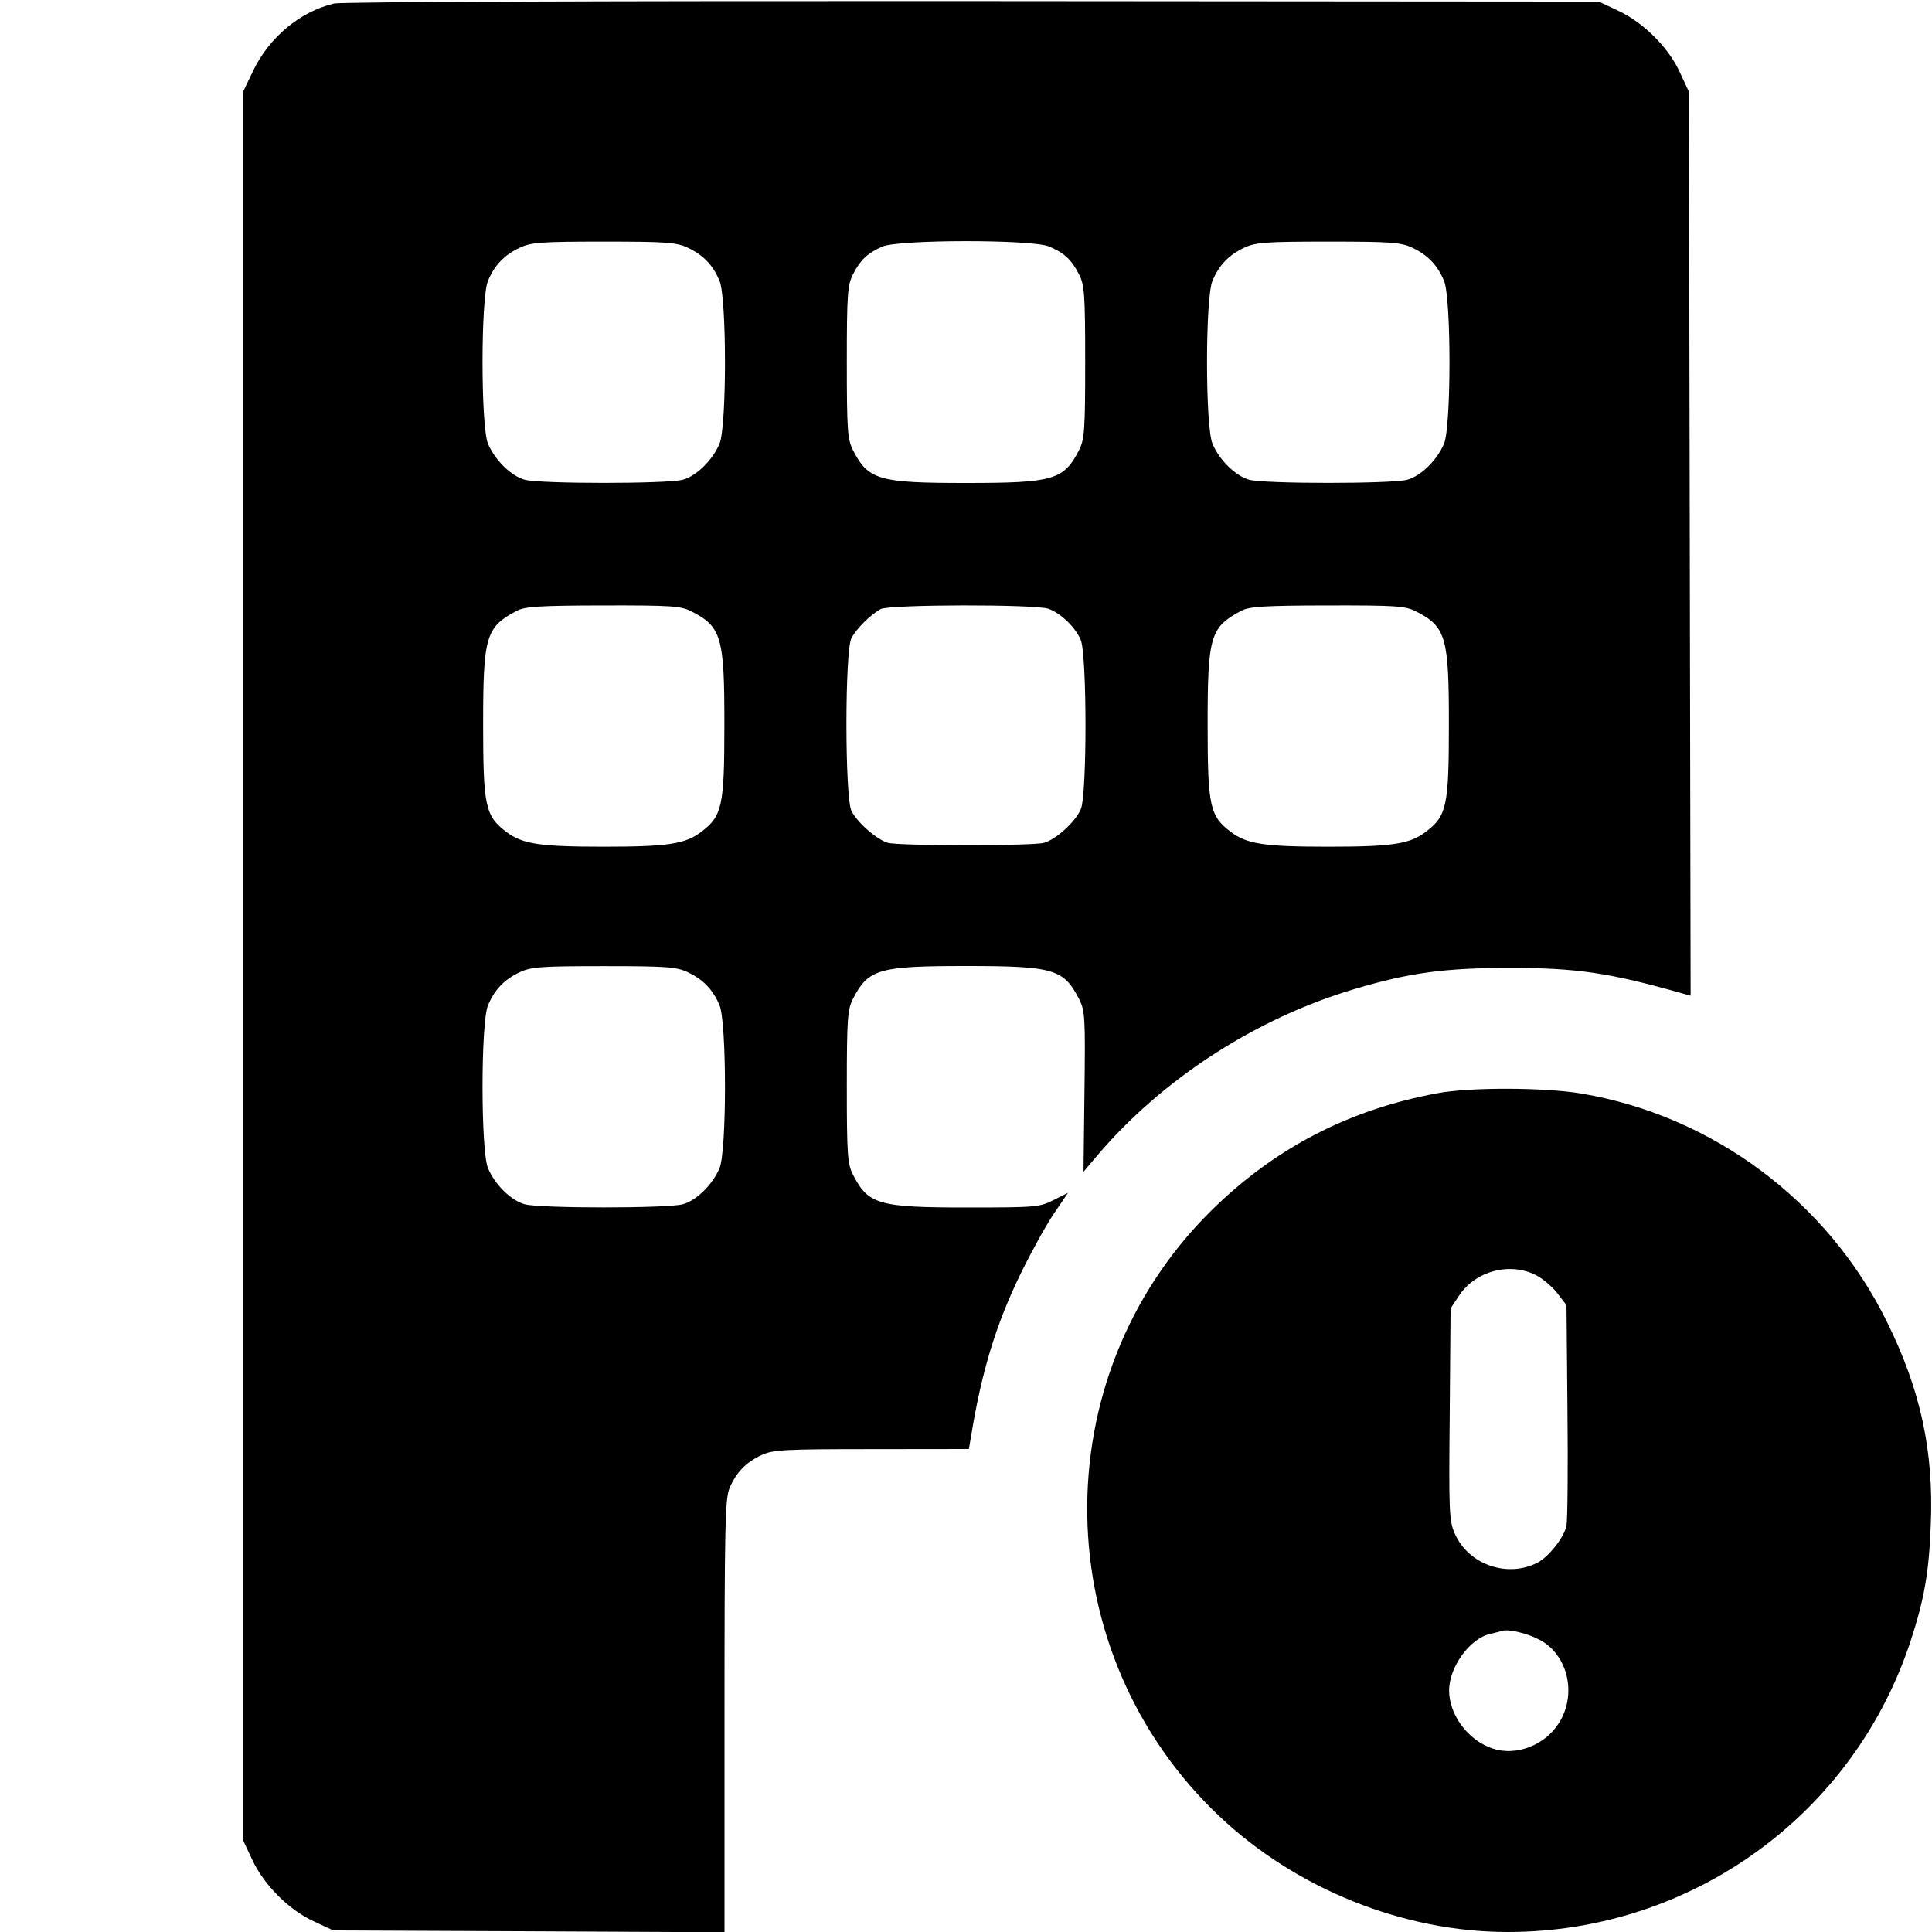 <svg width="16" height="16" fill="currentColor" xmlns="http://www.w3.org/2000/svg"><path d="M2.767 0.029 C 2.486 0.095,2.229 0.309,2.096 0.587 L 2.013 0.760 2.013 8.000 L 2.013 15.240 2.088 15.400 C 2.186 15.610,2.391 15.816,2.597 15.911 L 2.760 15.987 4.380 15.994 L 6.000 16.002 6.000 14.213 C 6.000 12.659,6.005 12.412,6.041 12.326 C 6.096 12.194,6.178 12.110,6.307 12.050 C 6.403 12.006,6.493 12.001,7.219 12.001 L 8.024 12.000 8.041 11.900 C 8.129 11.358,8.248 10.968,8.453 10.547 C 8.539 10.371,8.662 10.148,8.727 10.052 L 8.845 9.878 8.724 9.939 C 8.610 9.997,8.576 10.000,8.008 10.000 C 7.276 10.000,7.190 9.975,7.064 9.728 C 7.019 9.639,7.013 9.564,7.013 9.000 C 7.013 8.436,7.019 8.361,7.064 8.272 C 7.190 8.025,7.277 8.000,8.000 8.000 C 8.725 8.000,8.810 8.025,8.937 8.275 C 8.985 8.369,8.989 8.426,8.981 9.040 L 8.973 9.704 9.091 9.565 C 9.628 8.934,10.403 8.432,11.220 8.190 C 11.670 8.056,11.963 8.016,12.493 8.016 C 13.059 8.015,13.326 8.055,13.940 8.229 L 14.001 8.246 13.994 4.503 L 13.987 0.760 13.911 0.597 C 13.816 0.391,13.610 0.186,13.400 0.088 L 13.240 0.013 8.053 0.009 C 5.095 0.007,2.824 0.015,2.767 0.029 M5.693 2.050 C 5.822 2.110,5.904 2.194,5.959 2.326 C 6.019 2.470,6.019 3.530,5.959 3.674 C 5.902 3.810,5.768 3.942,5.655 3.973 C 5.532 4.008,4.468 4.008,4.345 3.973 C 4.232 3.942,4.098 3.810,4.041 3.674 C 3.981 3.530,3.981 2.470,4.041 2.326 C 4.096 2.194,4.178 2.110,4.307 2.050 C 4.400 2.007,4.486 2.001,5.000 2.001 C 5.514 2.001,5.600 2.007,5.693 2.050 M8.687 2.041 C 8.813 2.094,8.874 2.150,8.936 2.272 C 8.981 2.361,8.987 2.436,8.987 3.000 C 8.987 3.564,8.981 3.639,8.936 3.728 C 8.810 3.975,8.723 4.000,8.000 4.000 C 7.277 4.000,7.190 3.975,7.064 3.728 C 7.019 3.639,7.013 3.564,7.013 3.000 C 7.013 2.436,7.019 2.361,7.064 2.272 C 7.125 2.152,7.186 2.095,7.307 2.042 C 7.444 1.983,8.545 1.982,8.687 2.041 M11.693 2.050 C 11.822 2.110,11.904 2.194,11.959 2.326 C 12.019 2.470,12.019 3.530,11.959 3.674 C 11.902 3.810,11.768 3.942,11.655 3.973 C 11.532 4.008,10.468 4.008,10.345 3.973 C 10.232 3.942,10.098 3.810,10.041 3.674 C 9.981 3.530,9.981 2.470,10.041 2.326 C 10.096 2.194,10.178 2.110,10.307 2.050 C 10.400 2.007,10.486 2.001,11.000 2.001 C 11.514 2.001,11.600 2.007,11.693 2.050 M5.728 5.064 C 5.975 5.190,6.000 5.276,5.999 6.006 C 5.999 6.674,5.981 6.757,5.809 6.888 C 5.676 6.990,5.531 7.012,5.000 7.012 C 4.469 7.012,4.324 6.990,4.191 6.888 C 4.019 6.757,4.001 6.675,4.001 6.000 C 4.001 5.267,4.023 5.194,4.280 5.058 C 4.346 5.023,4.468 5.015,4.994 5.014 C 5.566 5.013,5.639 5.018,5.728 5.064 M8.685 5.042 C 8.787 5.080,8.906 5.195,8.950 5.299 C 9.002 5.421,9.003 6.577,8.951 6.701 C 8.907 6.805,8.747 6.951,8.646 6.980 C 8.551 7.006,7.449 7.006,7.354 6.980 C 7.262 6.954,7.103 6.815,7.052 6.717 C 6.996 6.610,6.996 5.391,7.051 5.285 C 7.092 5.207,7.208 5.091,7.293 5.044 C 7.365 5.005,8.582 5.003,8.685 5.042 M11.728 5.064 C 11.975 5.190,12.000 5.276,11.999 6.006 C 11.999 6.674,11.981 6.757,11.809 6.888 C 11.676 6.990,11.531 7.012,11.000 7.012 C 10.469 7.012,10.324 6.990,10.191 6.888 C 10.019 6.757,10.001 6.675,10.001 6.000 C 10.001 5.267,10.023 5.194,10.280 5.058 C 10.346 5.023,10.468 5.015,10.994 5.014 C 11.566 5.013,11.639 5.018,11.728 5.064 M5.693 8.050 C 5.822 8.110,5.904 8.194,5.959 8.326 C 6.019 8.470,6.019 9.530,5.959 9.674 C 5.902 9.810,5.768 9.942,5.655 9.973 C 5.532 10.008,4.468 10.008,4.345 9.973 C 4.232 9.942,4.098 9.810,4.041 9.674 C 3.981 9.530,3.981 8.470,4.041 8.326 C 4.096 8.194,4.178 8.110,4.307 8.050 C 4.400 8.007,4.486 8.001,5.000 8.001 C 5.514 8.001,5.600 8.007,5.693 8.050 M11.907 9.053 C 11.169 9.189,10.552 9.510,10.026 10.031 C 8.634 11.410,8.668 13.693,10.102 15.045 C 10.737 15.644,11.624 16.000,12.485 16.000 C 14.008 16.001,15.352 15.029,15.824 13.587 C 15.936 13.243,15.975 13.024,15.990 12.627 C 16.015 12.018,15.906 11.512,15.627 10.947 C 15.137 9.950,14.185 9.239,13.095 9.056 C 12.793 9.005,12.174 9.003,11.907 9.053 M12.720 10.560 C 12.777 10.589,12.857 10.657,12.898 10.711 L 12.973 10.809 12.981 11.678 C 12.986 12.156,12.982 12.586,12.973 12.634 C 12.956 12.726,12.830 12.889,12.737 12.939 C 12.489 13.071,12.163 12.960,12.049 12.703 C 12.001 12.596,11.998 12.527,12.006 11.712 L 12.013 10.836 12.084 10.729 C 12.219 10.525,12.504 10.450,12.720 10.560 M12.756 13.583 C 12.987 13.710,13.060 14.034,12.910 14.270 C 12.794 14.454,12.557 14.545,12.362 14.481 C 12.159 14.414,12.001 14.203,12.001 14.000 C 12.001 13.805,12.173 13.568,12.342 13.531 C 12.381 13.522,12.425 13.511,12.440 13.506 C 12.494 13.489,12.656 13.528,12.756 13.583 " stroke="none" fill-rule="evenodd"></path></svg>